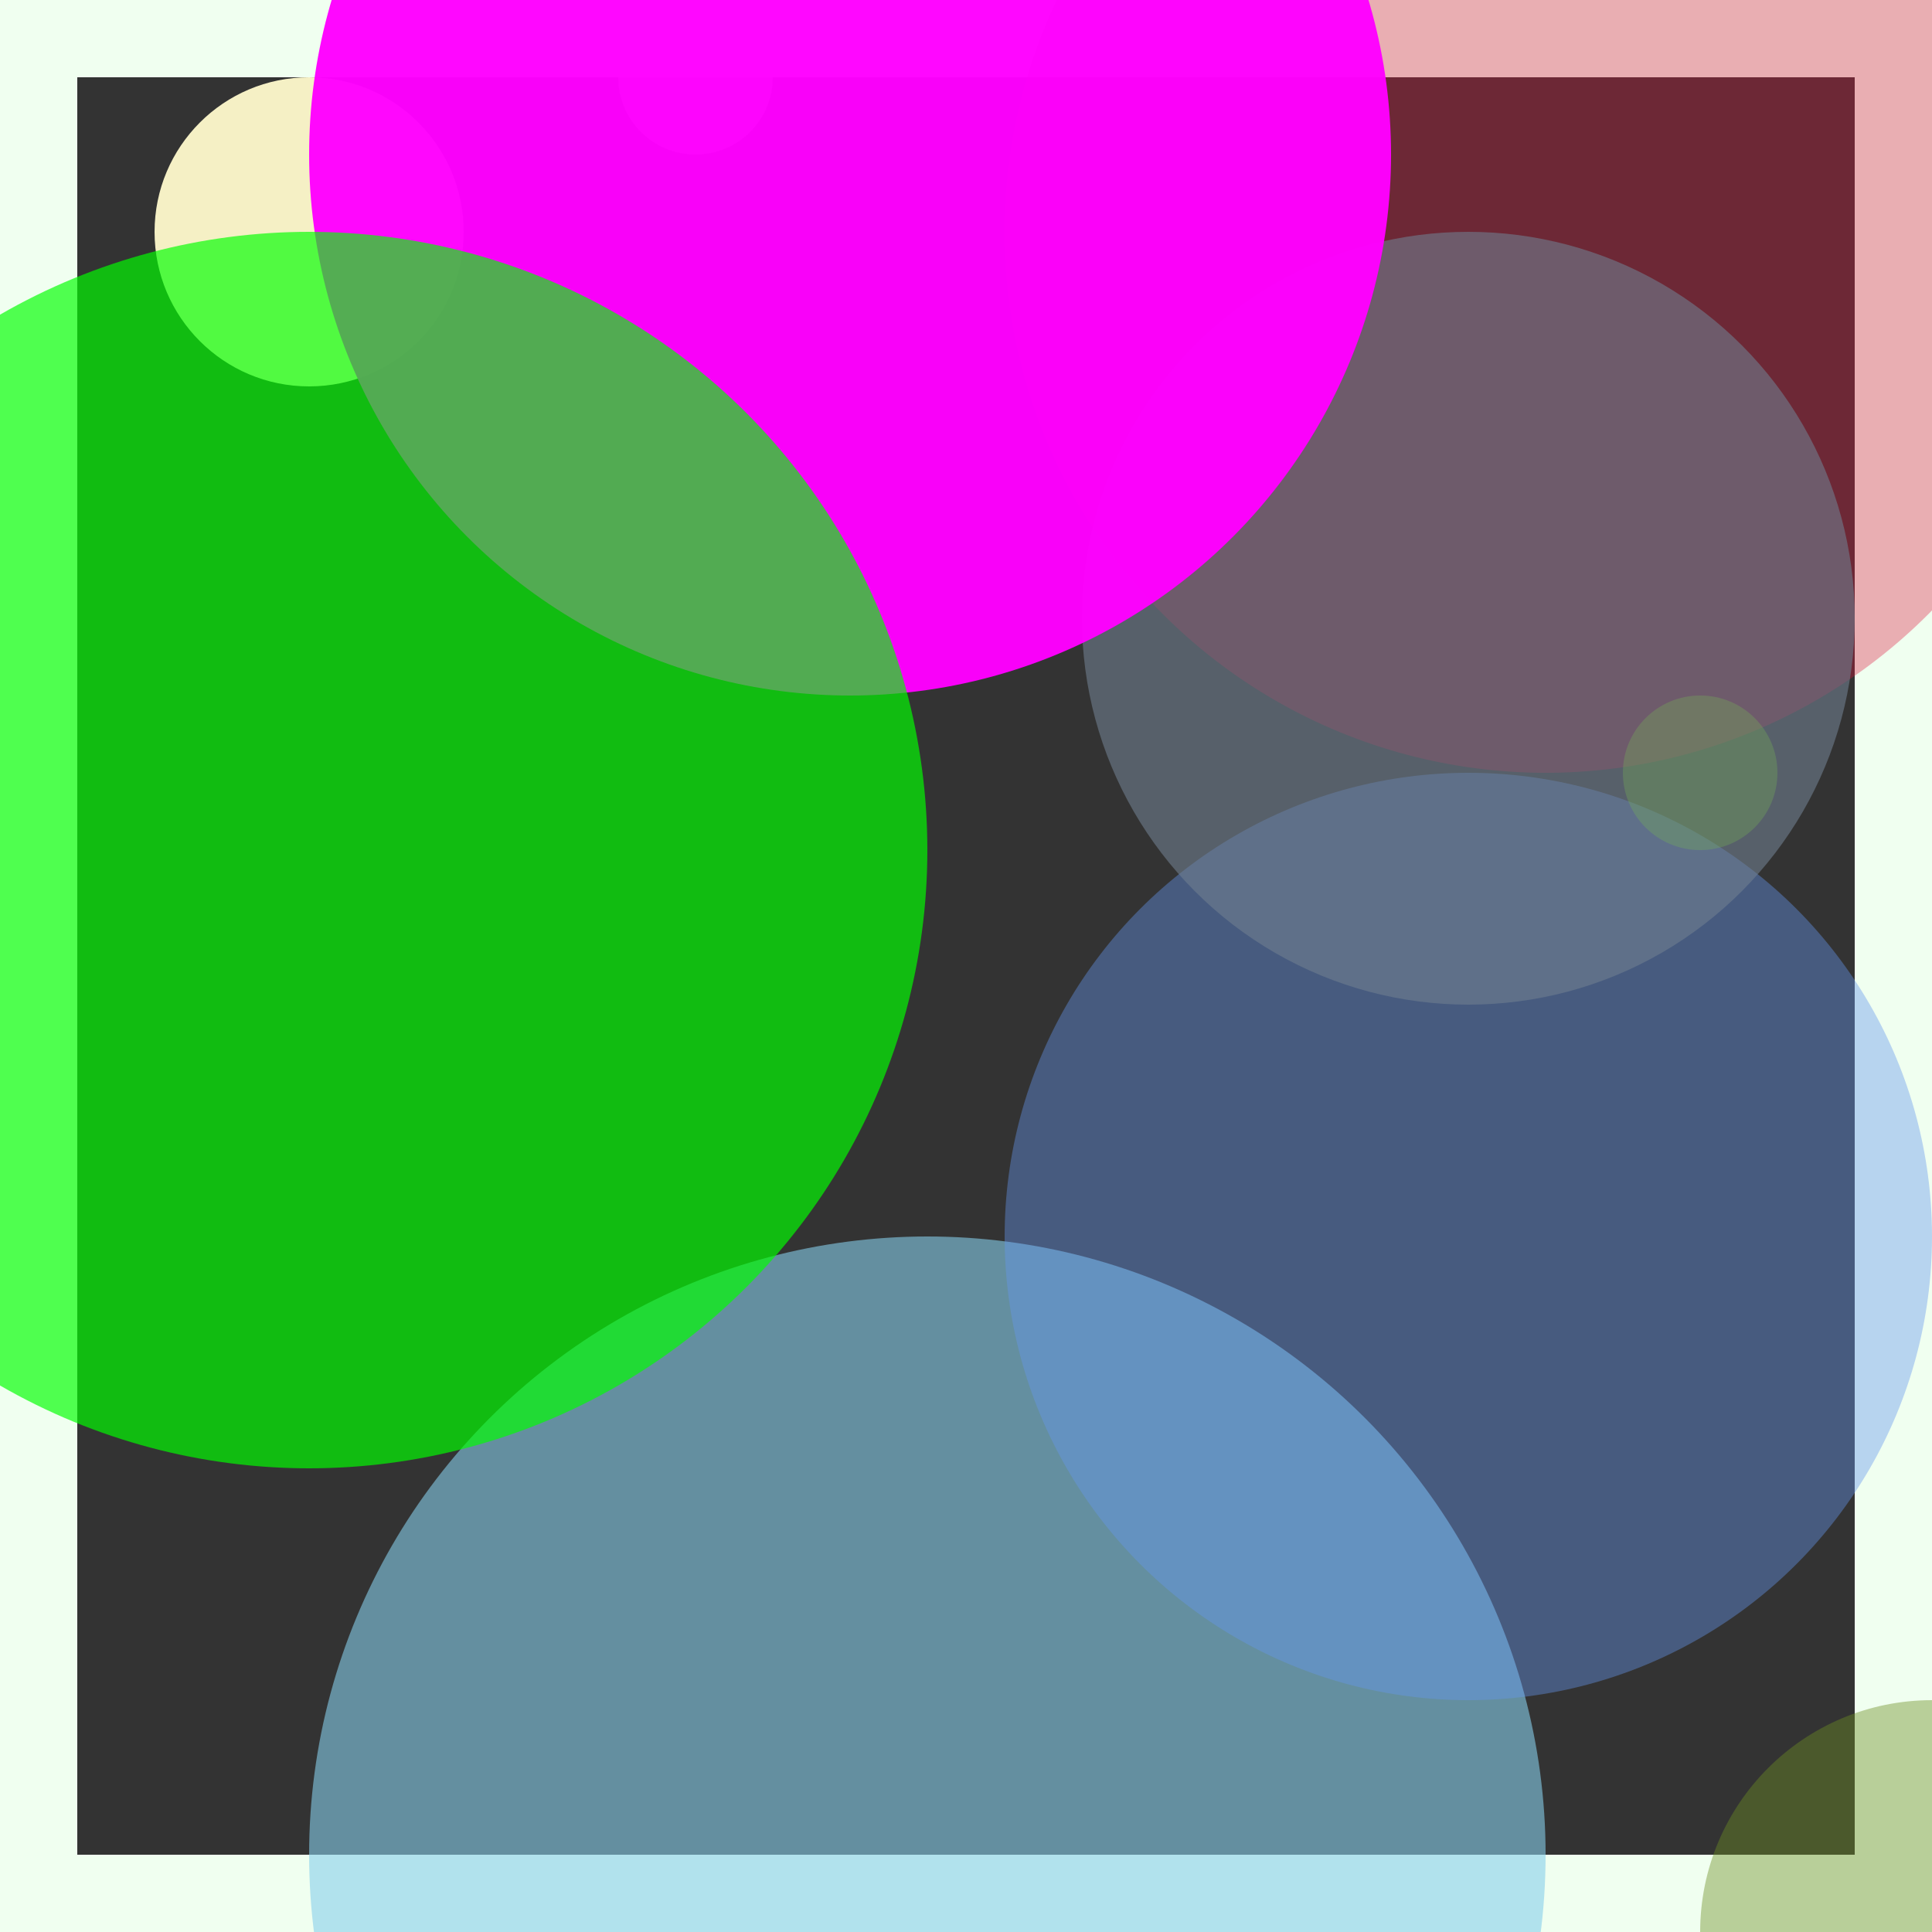 <svg viewBox="0 0 25 25" width="25" height="25" xmlns="http://www.w3.org/2000/svg"><rect x="0" y="0" width="25" height="25" fill="#333333" stroke="none"/><rect width="25" height="25" fill="none" stroke="honeydew" stroke-width="2"/>
<circle cx="12" cy="24" r="8" fill="skyblue" fill-opacity="0.59"/>
<circle cx="4" cy="3" r="2" fill="lemonchiffon" fill-opacity="0.95"/>
<circle cx="19" cy="16" r="6" fill="cornflowerblue" fill-opacity="0.41"/>
<circle cx="20" cy="3" r="7" fill="crimson" fill-opacity="0.34"/>
<circle cx="9" cy="1" r="1" fill="lavenderblush" fill-opacity="0.62"/>
<circle cx="22" cy="10" r="1" fill="chartreuse" fill-opacity="0.32"/>
<circle cx="25" cy="25" r="3" fill="olivedrab" fill-opacity="0.42"/>
<circle cx="19" cy="8" r="5" fill="slategray" fill-opacity="0.59"/>
<circle cx="11" cy="2" r="7" fill="fuchsia" fill-opacity="0.97"/>
<circle cx="4" cy="11" r="8" fill="lime" fill-opacity="0.67"/></svg>
